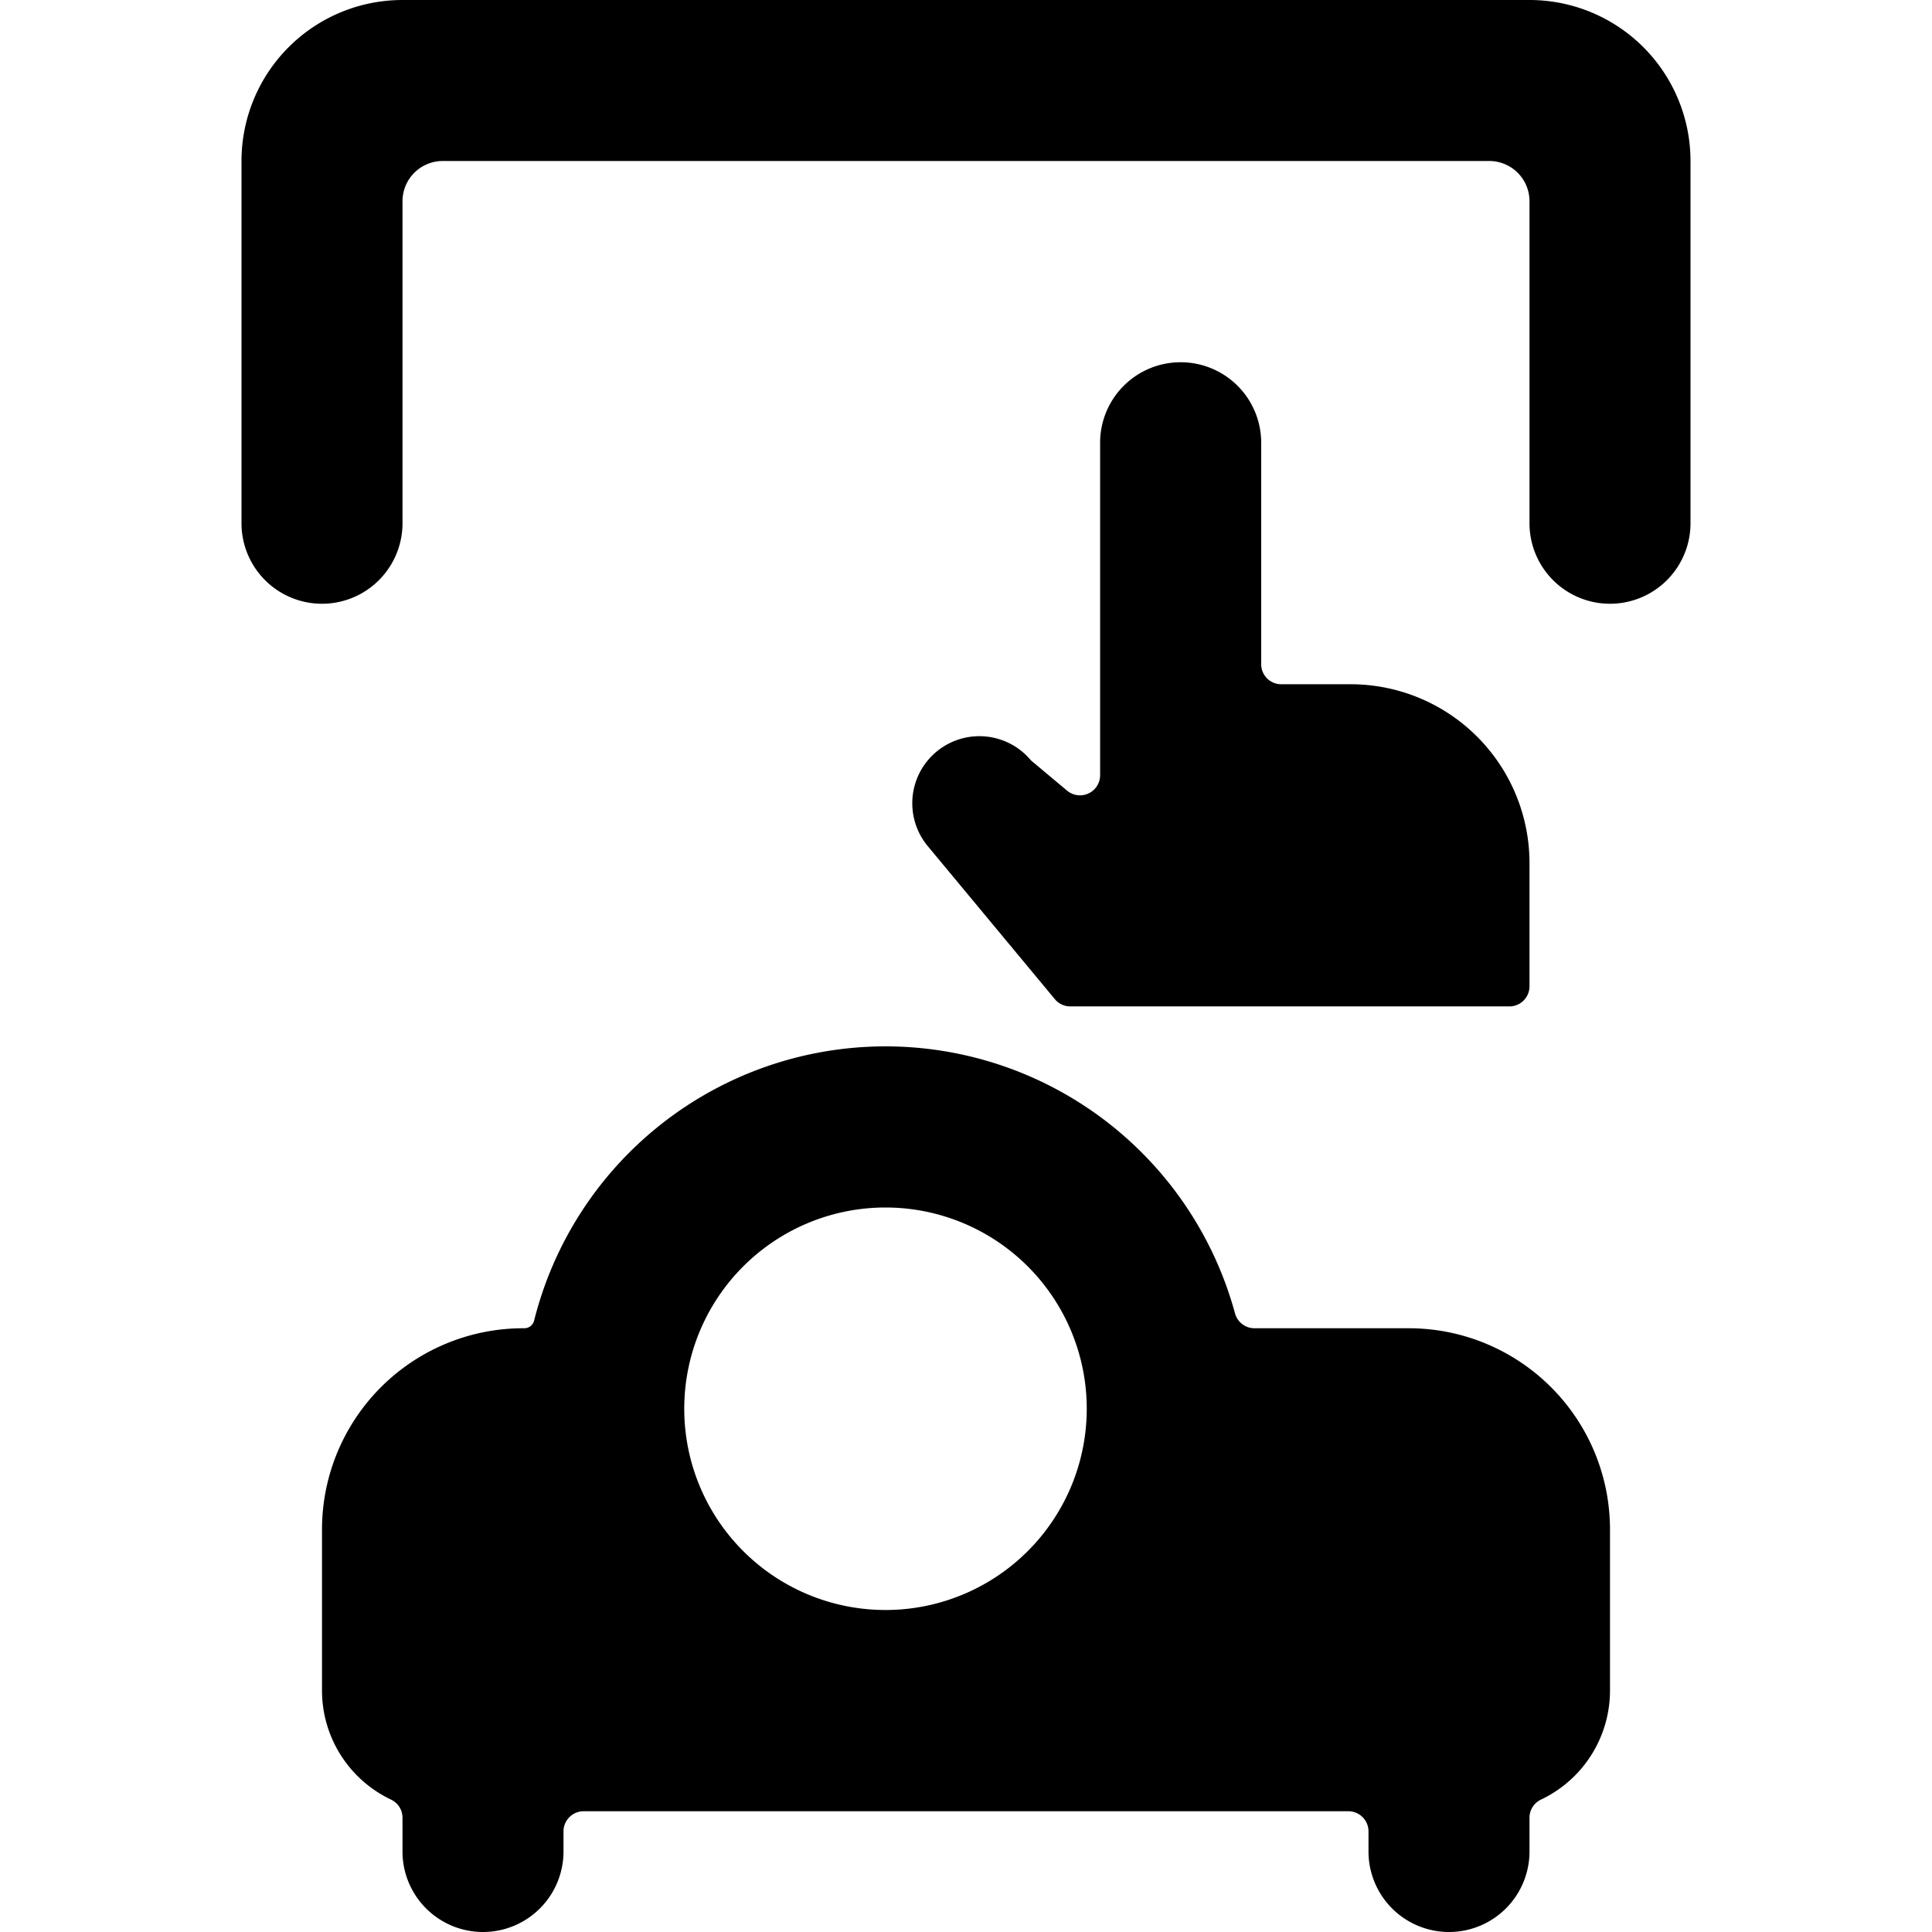 <svg xmlns="http://www.w3.org/2000/svg" viewBox="0 0 24 24"><title>virtual-touch-board</title><path d="M14.666,4.5a1,1,0,0,0-1,1v4.13a.25.25,0,0,1-.41.192l-.449-.376a.833.833,0,0,0-1.282,1.065l1.578,1.9a.249.249,0,0,0,.193.091H18.75a.25.25,0,0,0,.25-.25V10.723A2.222,2.222,0,0,0,16.778,8.5h-.861a.249.249,0,0,1-.25-.25V5.5A1,1,0,0,0,14.666,4.5Z"/><path d="M21,2a2,2,0,0,0-2-2H5A2,2,0,0,0,3,2V6.5a1,1,0,0,0,2,0v-4A.5.5,0,0,1,5.5,2h13a.5.5,0,0,1,.5.5v4a1,1,0,0,0,2,0Z"/><path d="M17.5,16.5H15.583a.251.251,0,0,1-.241-.184,4.5,4.5,0,0,0-8.707.089.125.125,0,0,1-.121.095H6.5A2.5,2.5,0,0,0,4,19v2a1.5,1.5,0,0,0,.857,1.355A.249.249,0,0,1,5,22.582V23a1,1,0,0,0,2,0v-.25a.25.25,0,0,1,.25-.25h9.5a.25.25,0,0,1,.25.25V23a1,1,0,0,0,2,0v-.42a.249.249,0,0,1,.143-.225A1.5,1.5,0,0,0,20,21V19A2.5,2.5,0,0,0,17.5,16.5ZM11,15a2.5,2.5,0,1,1-2.5,2.5A2.5,2.5,0,0,1,11,15Z"/></svg>